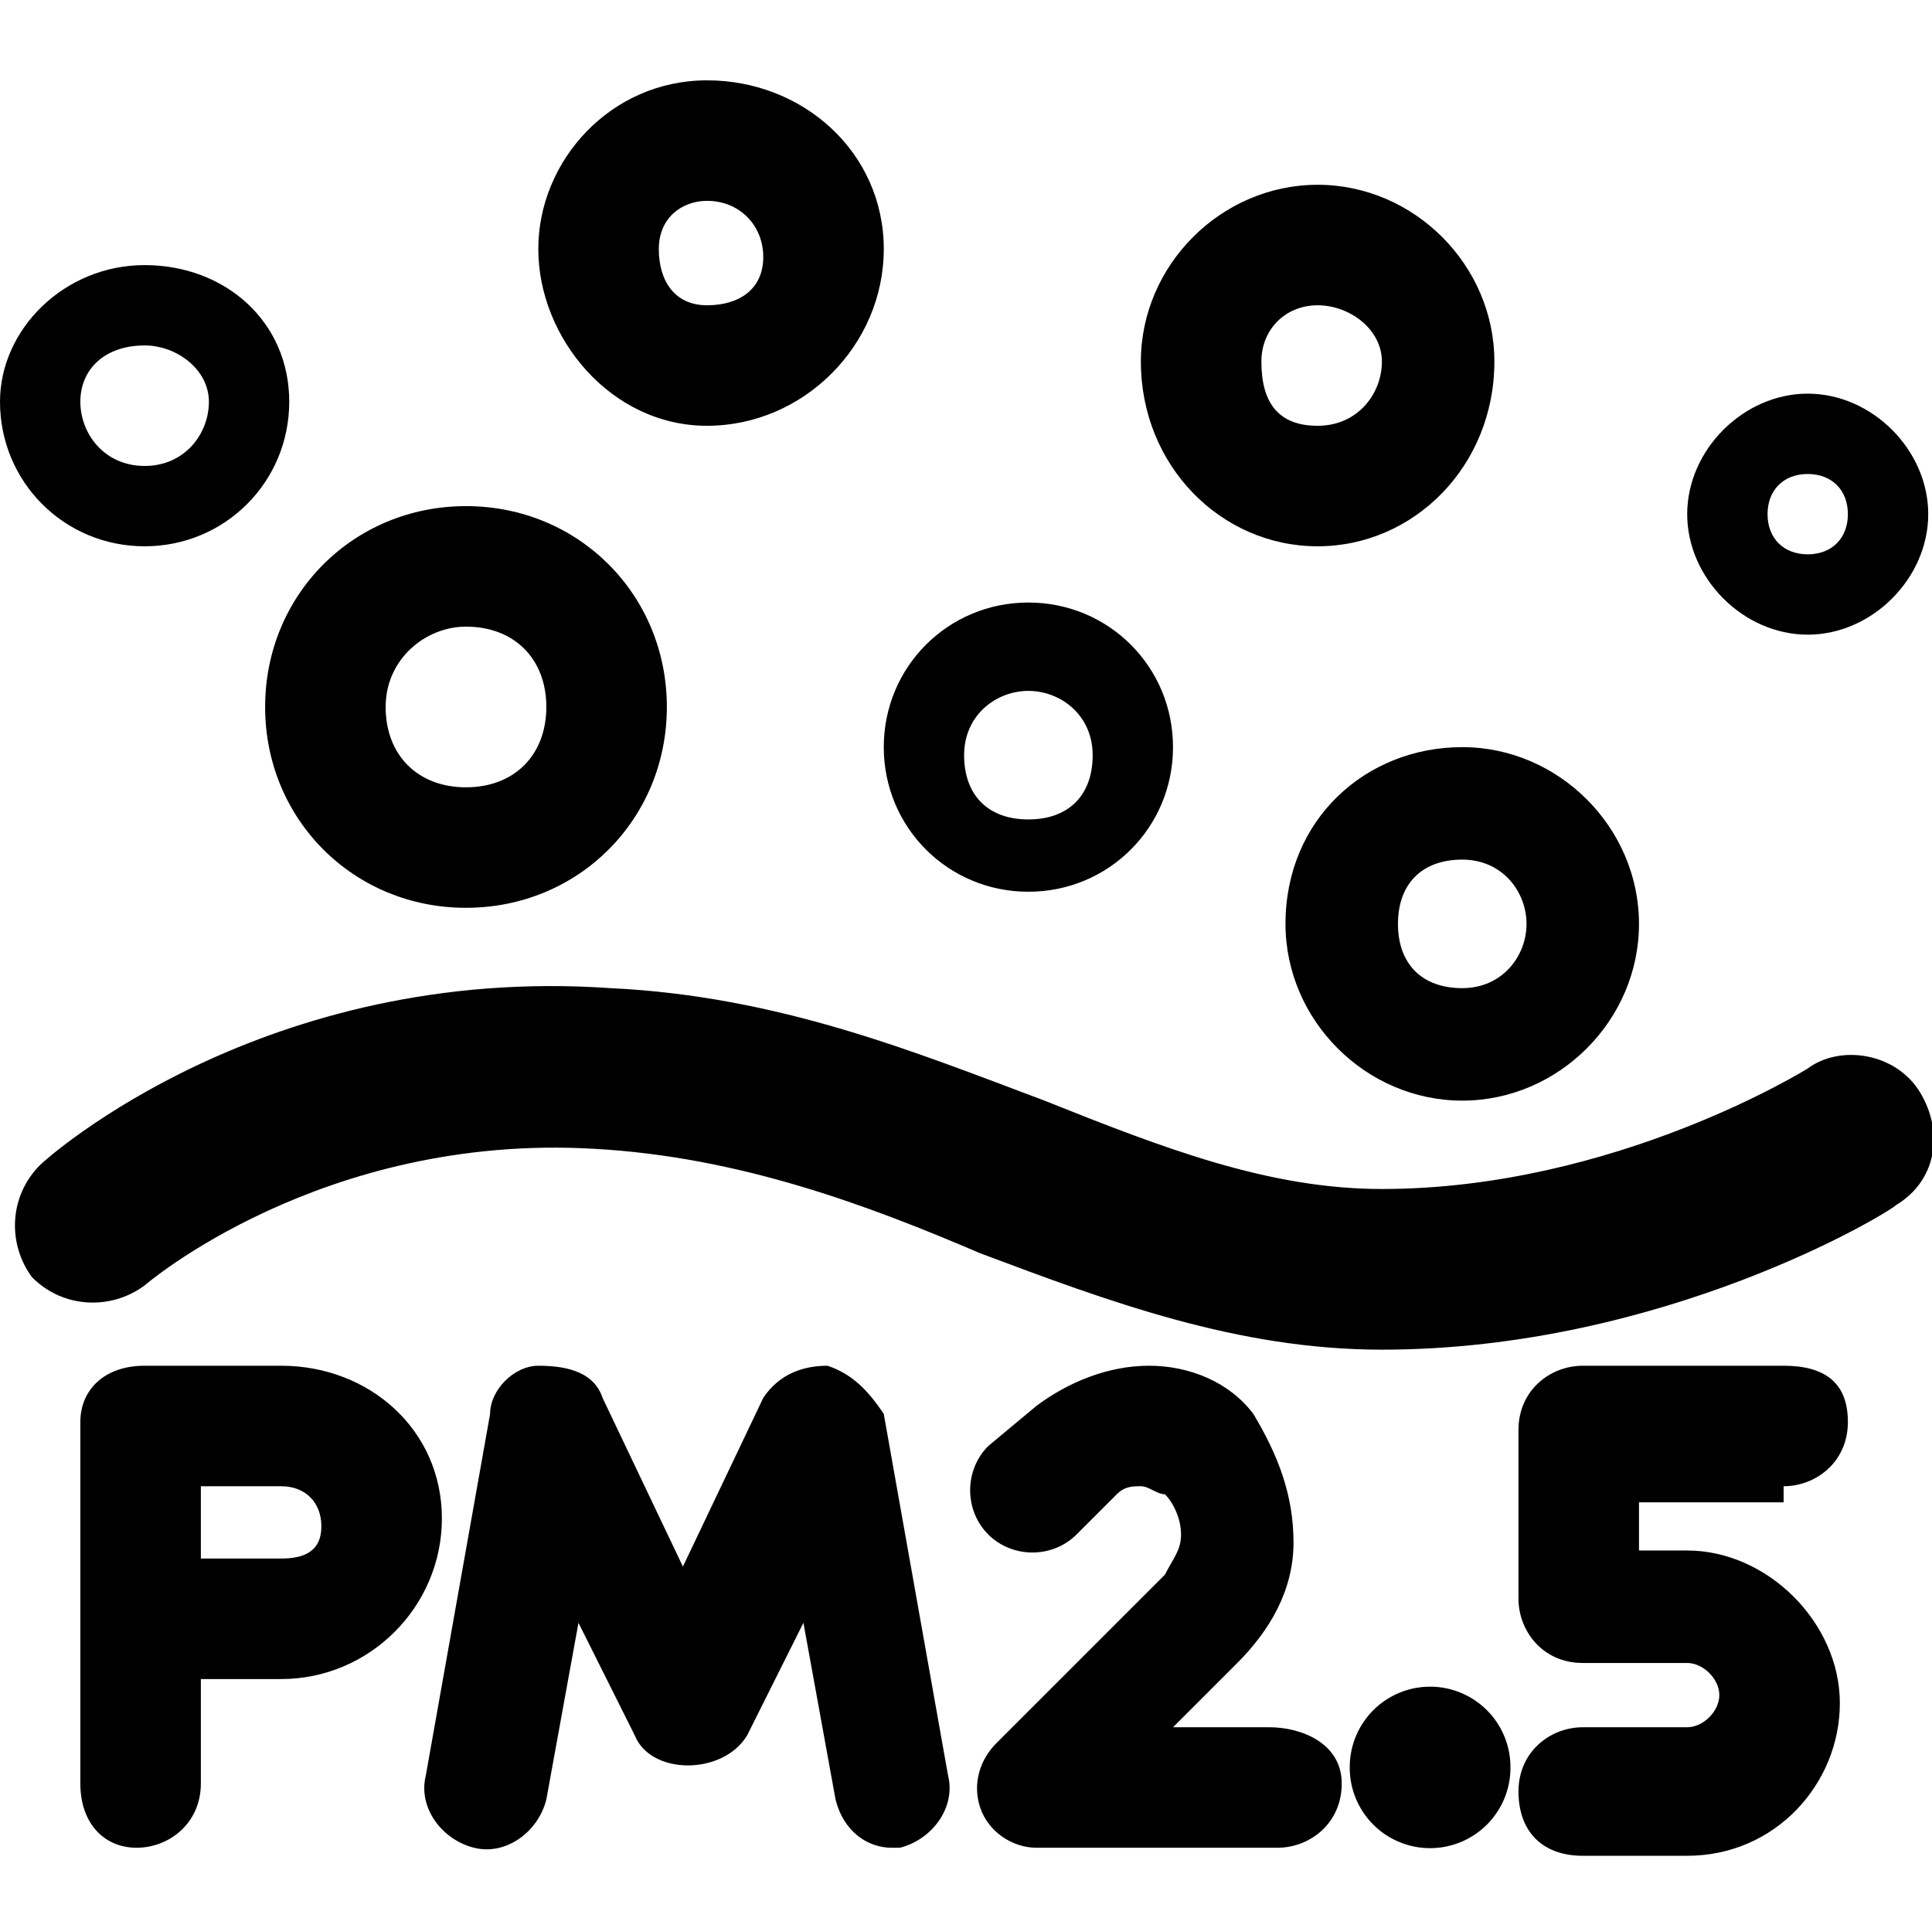 <?xml version="1.0" standalone="no"?><!DOCTYPE svg PUBLIC "-//W3C//DTD SVG 1.1//EN" "http://www.w3.org/Graphics/SVG/1.1/DTD/svg11.dtd"><svg t="1638614123591" class="icon" viewBox="0 0 1026 1024" version="1.1" xmlns="http://www.w3.org/2000/svg" p-id="1762" xmlns:xlink="http://www.w3.org/1999/xlink" width="200.391" height="200"><defs><style type="text/css"></style></defs><path d="M960 567.467s-102.4 64-226.133 64c-59.733 0-115.2-21.333-179.2-46.933-68.267-25.6-140.8-55.467-230.4-59.733-183.467-12.8-298.667 89.6-302.933 93.867-17.067 17.067-17.067 42.667-4.267 59.733 17.067 17.067 42.667 17.067 59.733 4.267 0 0 93.867-81.067 238.933-72.533 76.8 4.267 145.067 29.867 204.8 55.467 68.267 25.6 136.533 51.2 213.333 51.2 149.333 0 268.8-72.533 273.067-76.8 21.333-12.8 25.6-38.4 12.8-59.733s-42.667-25.6-59.733-12.8zM247.467 482.133c59.733 0 106.667-46.933 106.667-106.667S307.2 268.8 247.467 268.8 140.8 315.733 140.8 375.467s46.933 106.667 106.667 106.667z m0-149.333c25.6 0 42.667 17.067 42.667 42.667s-17.067 42.667-42.667 42.667-42.667-17.067-42.667-42.667 21.333-42.667 42.667-42.667zM76.8 290.133c42.667 0 76.8-34.133 76.8-76.8s-34.133-72.533-76.8-72.533S0 174.933 0 213.333c0 42.667 34.133 76.8 76.8 76.8z m0-106.667c17.067 0 34.133 12.8 34.133 29.867 0 17.067-12.8 34.133-34.133 34.133S42.667 230.4 42.667 213.333s12.8-29.867 34.133-29.867zM375.467 226.133c51.2 0 93.867-42.667 93.867-93.867S426.667 42.667 375.467 42.667 285.867 85.333 285.867 132.267s38.4 93.867 89.6 93.867z m0-119.467c17.067 0 29.867 12.8 29.867 29.867s-12.8 25.6-29.867 25.6-25.6-12.8-25.6-29.867 12.8-25.6 25.6-25.6zM546.133 473.6c42.667 0 76.8-34.133 76.8-76.8s-34.133-76.8-76.8-76.8-76.8 34.133-76.8 76.8 34.133 76.8 76.8 76.8z m0-106.667c17.067 0 34.133 12.8 34.133 34.133s-12.8 34.133-34.133 34.133-34.133-12.8-34.133-34.133 17.067-34.133 34.133-34.133zM699.733 290.133c51.2 0 93.867-42.667 93.867-98.133 0-51.2-42.667-93.867-93.867-93.867s-93.867 42.667-93.867 93.867c0 55.467 42.667 98.133 93.867 98.133z m0-128c17.067 0 34.133 12.8 34.133 29.867 0 17.067-12.8 34.133-34.133 34.133s-29.867-12.8-29.867-34.133c0-17.067 12.8-29.867 29.867-29.867z" p-id="1763"></path><path d="M682.667 490.667c0 51.2 42.667 93.867 93.867 93.867s93.867-42.667 93.867-93.867-42.667-93.867-93.867-93.867-93.867 38.4-93.867 93.867z m128 0c0 17.067-12.8 34.133-34.133 34.133s-34.133-12.8-34.133-34.133 12.8-34.133 34.133-34.133 34.133 17.067 34.133 34.133zM960 337.067c34.133 0 64-29.867 64-64s-29.867-64-64-64-64 29.867-64 64 29.867 64 64 64z m0-85.333c12.8 0 21.333 8.533 21.333 21.333s-8.533 21.333-21.333 21.333-21.333-8.533-21.333-21.333 8.533-21.333 21.333-21.333zM149.333 725.333H76.8c-21.333 0-34.133 12.8-34.133 29.867v192c0 21.333 12.8 34.133 29.867 34.133s34.133-12.8 34.133-34.133v-55.467h42.667c46.933 0 85.333-38.4 85.333-85.333s-38.4-81.067-85.333-81.067z m0 102.4h-42.667v-38.4h42.667c12.8 0 21.333 8.533 21.333 21.333s-8.533 17.067-21.333 17.067zM439.467 725.333c-12.8 0-25.6 4.267-34.133 17.067l-42.667 89.6-42.667-89.6c-4.267-12.8-17.067-17.067-34.133-17.067-12.8 0-25.6 12.8-25.6 25.6l-34.133 192c-4.267 17.067 8.533 34.133 25.6 38.4 17.067 4.267 34.133-8.533 38.4-25.6l17.067-93.867 29.867 59.733c8.533 21.333 46.933 21.333 59.733 0l29.867-59.733 17.067 93.867c4.267 17.067 17.067 25.6 29.867 25.6h4.267c17.067-4.267 29.867-21.333 25.6-38.4l-34.133-192c-8.533-12.8-17.067-21.333-29.867-25.6zM674.133 917.333h-51.2l34.133-34.133c17.067-17.067 29.867-38.4 29.867-64s-8.533-46.933-21.333-68.267c-12.8-17.067-34.133-25.6-55.467-25.6s-42.667 8.533-59.733 21.333l-25.6 21.333c-12.8 12.8-12.8 34.133 0 46.933s34.133 12.8 46.933 0l21.333-21.333c4.267-4.267 8.533-4.267 12.8-4.267 4.267 0 8.533 4.267 12.8 4.267 4.267 4.267 8.533 12.8 8.533 21.333s-4.267 12.8-8.533 21.333l-89.6 89.6c-8.533 8.533-12.8 21.333-8.533 34.133 4.267 12.8 17.067 21.333 29.867 21.333h128c17.067 0 34.133-12.8 34.133-34.133s-21.333-29.867-38.4-29.867zM947.2 789.333c17.067 0 34.133-12.8 34.133-34.133s-12.8-29.867-34.133-29.867h-106.667c-17.067 0-34.133 12.8-34.133 34.133v89.6c0 17.067 12.8 34.133 34.133 34.133H896c8.533 0 17.067 8.533 17.067 17.067s-8.533 17.067-17.067 17.067h-55.467c-17.067 0-34.133 12.8-34.133 34.133s12.8 34.133 34.133 34.133H896c46.933 0 81.067-38.4 81.067-81.067s-38.4-81.067-81.067-81.067h-25.6v-25.6h76.8z" p-id="1764"></path><path d="M759.467 938.667m-42.667 0a42.667 42.667 0 1 0 85.333 0 42.667 42.667 0 1 0-85.333 0Z" p-id="1765"></path></svg>